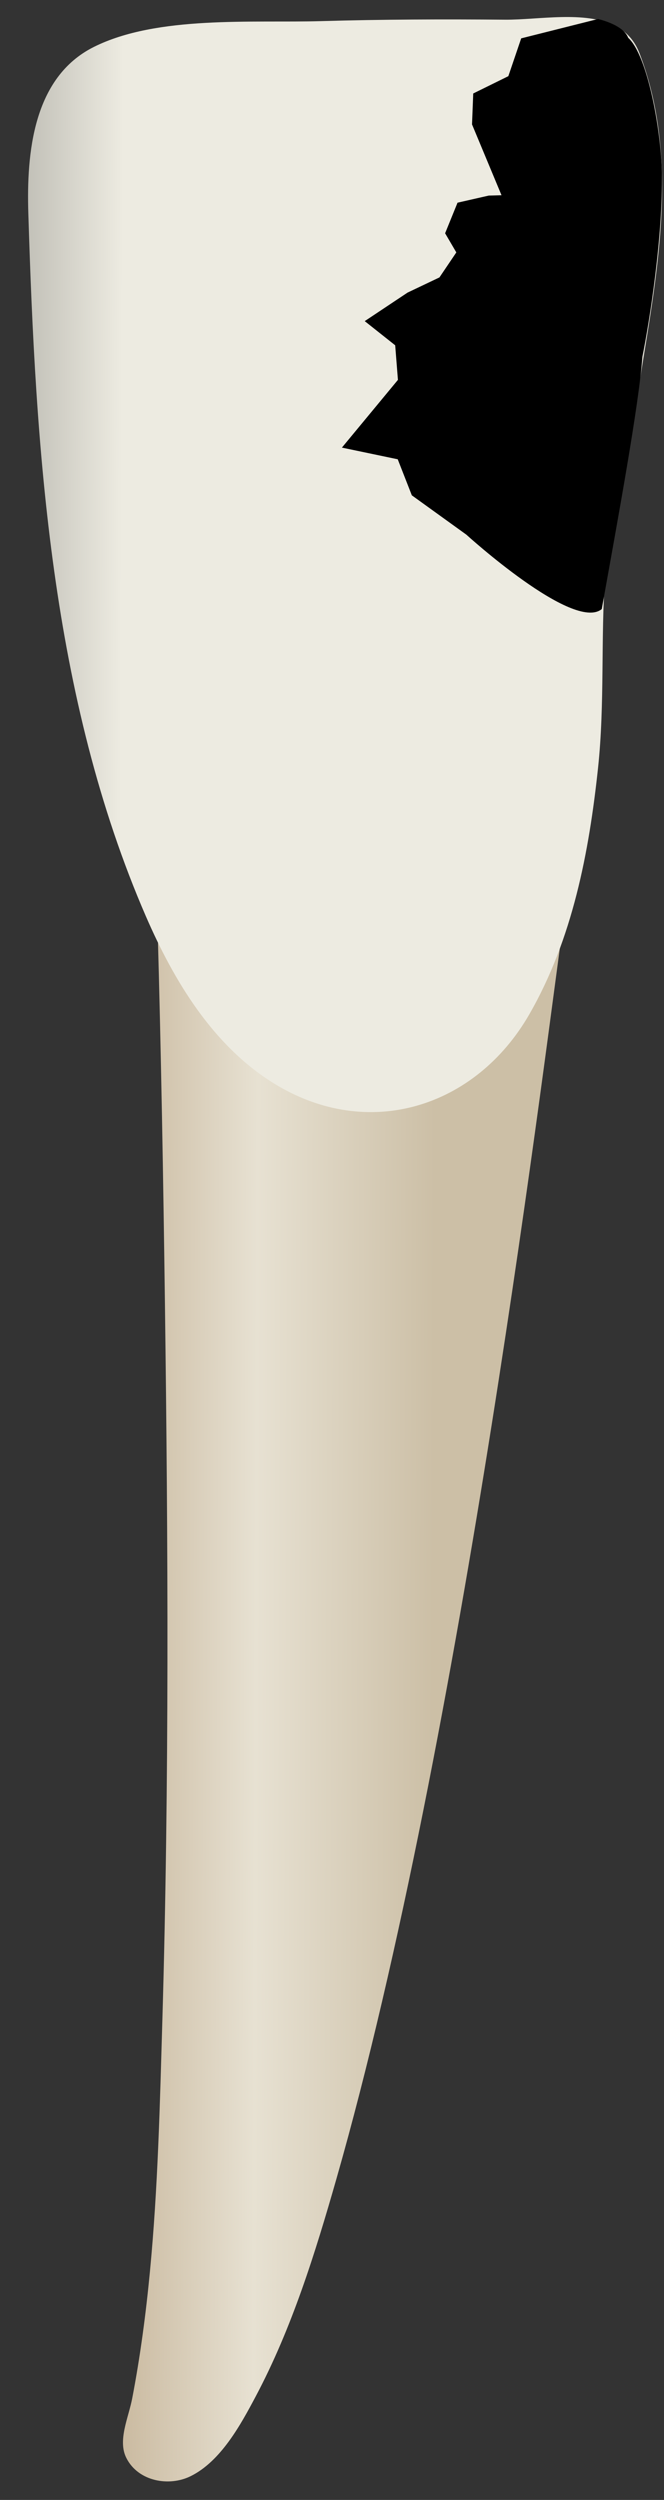 <svg width="17" height="64" viewBox="0 0 17 64" fill="none" xmlns="http://www.w3.org/2000/svg">
<rect x="0" y="0" width="17" height="64" fill="#333333" stroke="none"/>
<path d="M14.494 23.1C14.494 23.1 6.323 27.022 4.035 23.753C4.125 26.965 4.181 30.178 4.223 33.391C4.303 39.499 4.335 45.614 4.157 51.721C4.094 53.866 4.044 56.014 3.839 58.151C3.735 59.24 3.591 60.325 3.385 61.4C3.291 61.894 3.006 62.477 3.236 62.928C3.54 63.528 4.328 63.664 4.878 63.393C5.653 63.012 6.162 62.075 6.546 61.351C7.473 59.606 8.071 57.676 8.612 55.784C11.879 44.344 13.99 26.616 14.494 23.1Z" fill="url(#paint0_linear_75_3276)"/>
<path d="M15.752 0.663C14.979 0.266 13.776 0.511 12.929 0.504C11.358 0.491 9.788 0.495 8.218 0.541C6.463 0.591 4.024 0.391 2.402 1.202C0.844 1.981 0.678 3.927 0.725 5.455C0.912 11.493 1.301 17.847 3.736 23.46C4.45 25.104 5.445 26.762 7.003 27.73C9.417 29.229 12.18 28.36 13.556 25.96C14.658 24.039 15.081 21.825 15.312 19.653C15.487 18.008 15.377 16.351 15.494 14.704C15.617 12.967 16.129 11.282 16.409 9.566C16.851 6.852 17.387 4.02 16.375 1.367C16.245 1.025 16.026 0.803 15.752 0.663Z" fill="url(#paint1_linear_75_3276)"/>
<path d="M16.446 9.134C16.627 8.241 16.976 6.038 16.945 4.416C16.925 3.351 16.582 1.422 16.083 0.968C15.952 0.623 15.311 0.49 15.314 0.486L13.344 0.982L13.015 1.95L12.116 2.393L12.085 3.185L12.84 4.998L12.513 5.007L11.714 5.189L11.396 5.972L11.683 6.462L11.251 7.102L10.434 7.491L9.338 8.221L10.118 8.84L10.188 9.725L8.754 11.459L10.183 11.758L10.544 12.681L11.939 13.687C11.939 13.687 14.681 16.183 15.406 15.593C15.813 13.325 16.36 10.356 16.446 9.134Z" fill="black"/>
<defs>
<linearGradient id="paint0_linear_75_3276" x1="1.855" y1="43.286" x2="11.088" y2="43.319" gradientUnits="userSpaceOnUse">
<stop stop-color="#BFAB8D"/>
<stop offset="0.508" stop-color="#E7E1D2"/>
<stop offset="1" stop-color="#CCBFA6"/>
</linearGradient>
<linearGradient id="paint1_linear_75_3276" x1="-1.995" y1="14.402" x2="20.198" y2="14.482" gradientUnits="userSpaceOnUse">
<stop stop-color="#94938C"/>
<stop offset="0.23" stop-color="#EDEBE1"/>
<stop offset="0.799" stop-color="#EDEBE1"/>
<stop offset="1" stop-color="#94938C"/>
</linearGradient>
</defs>
</svg>
